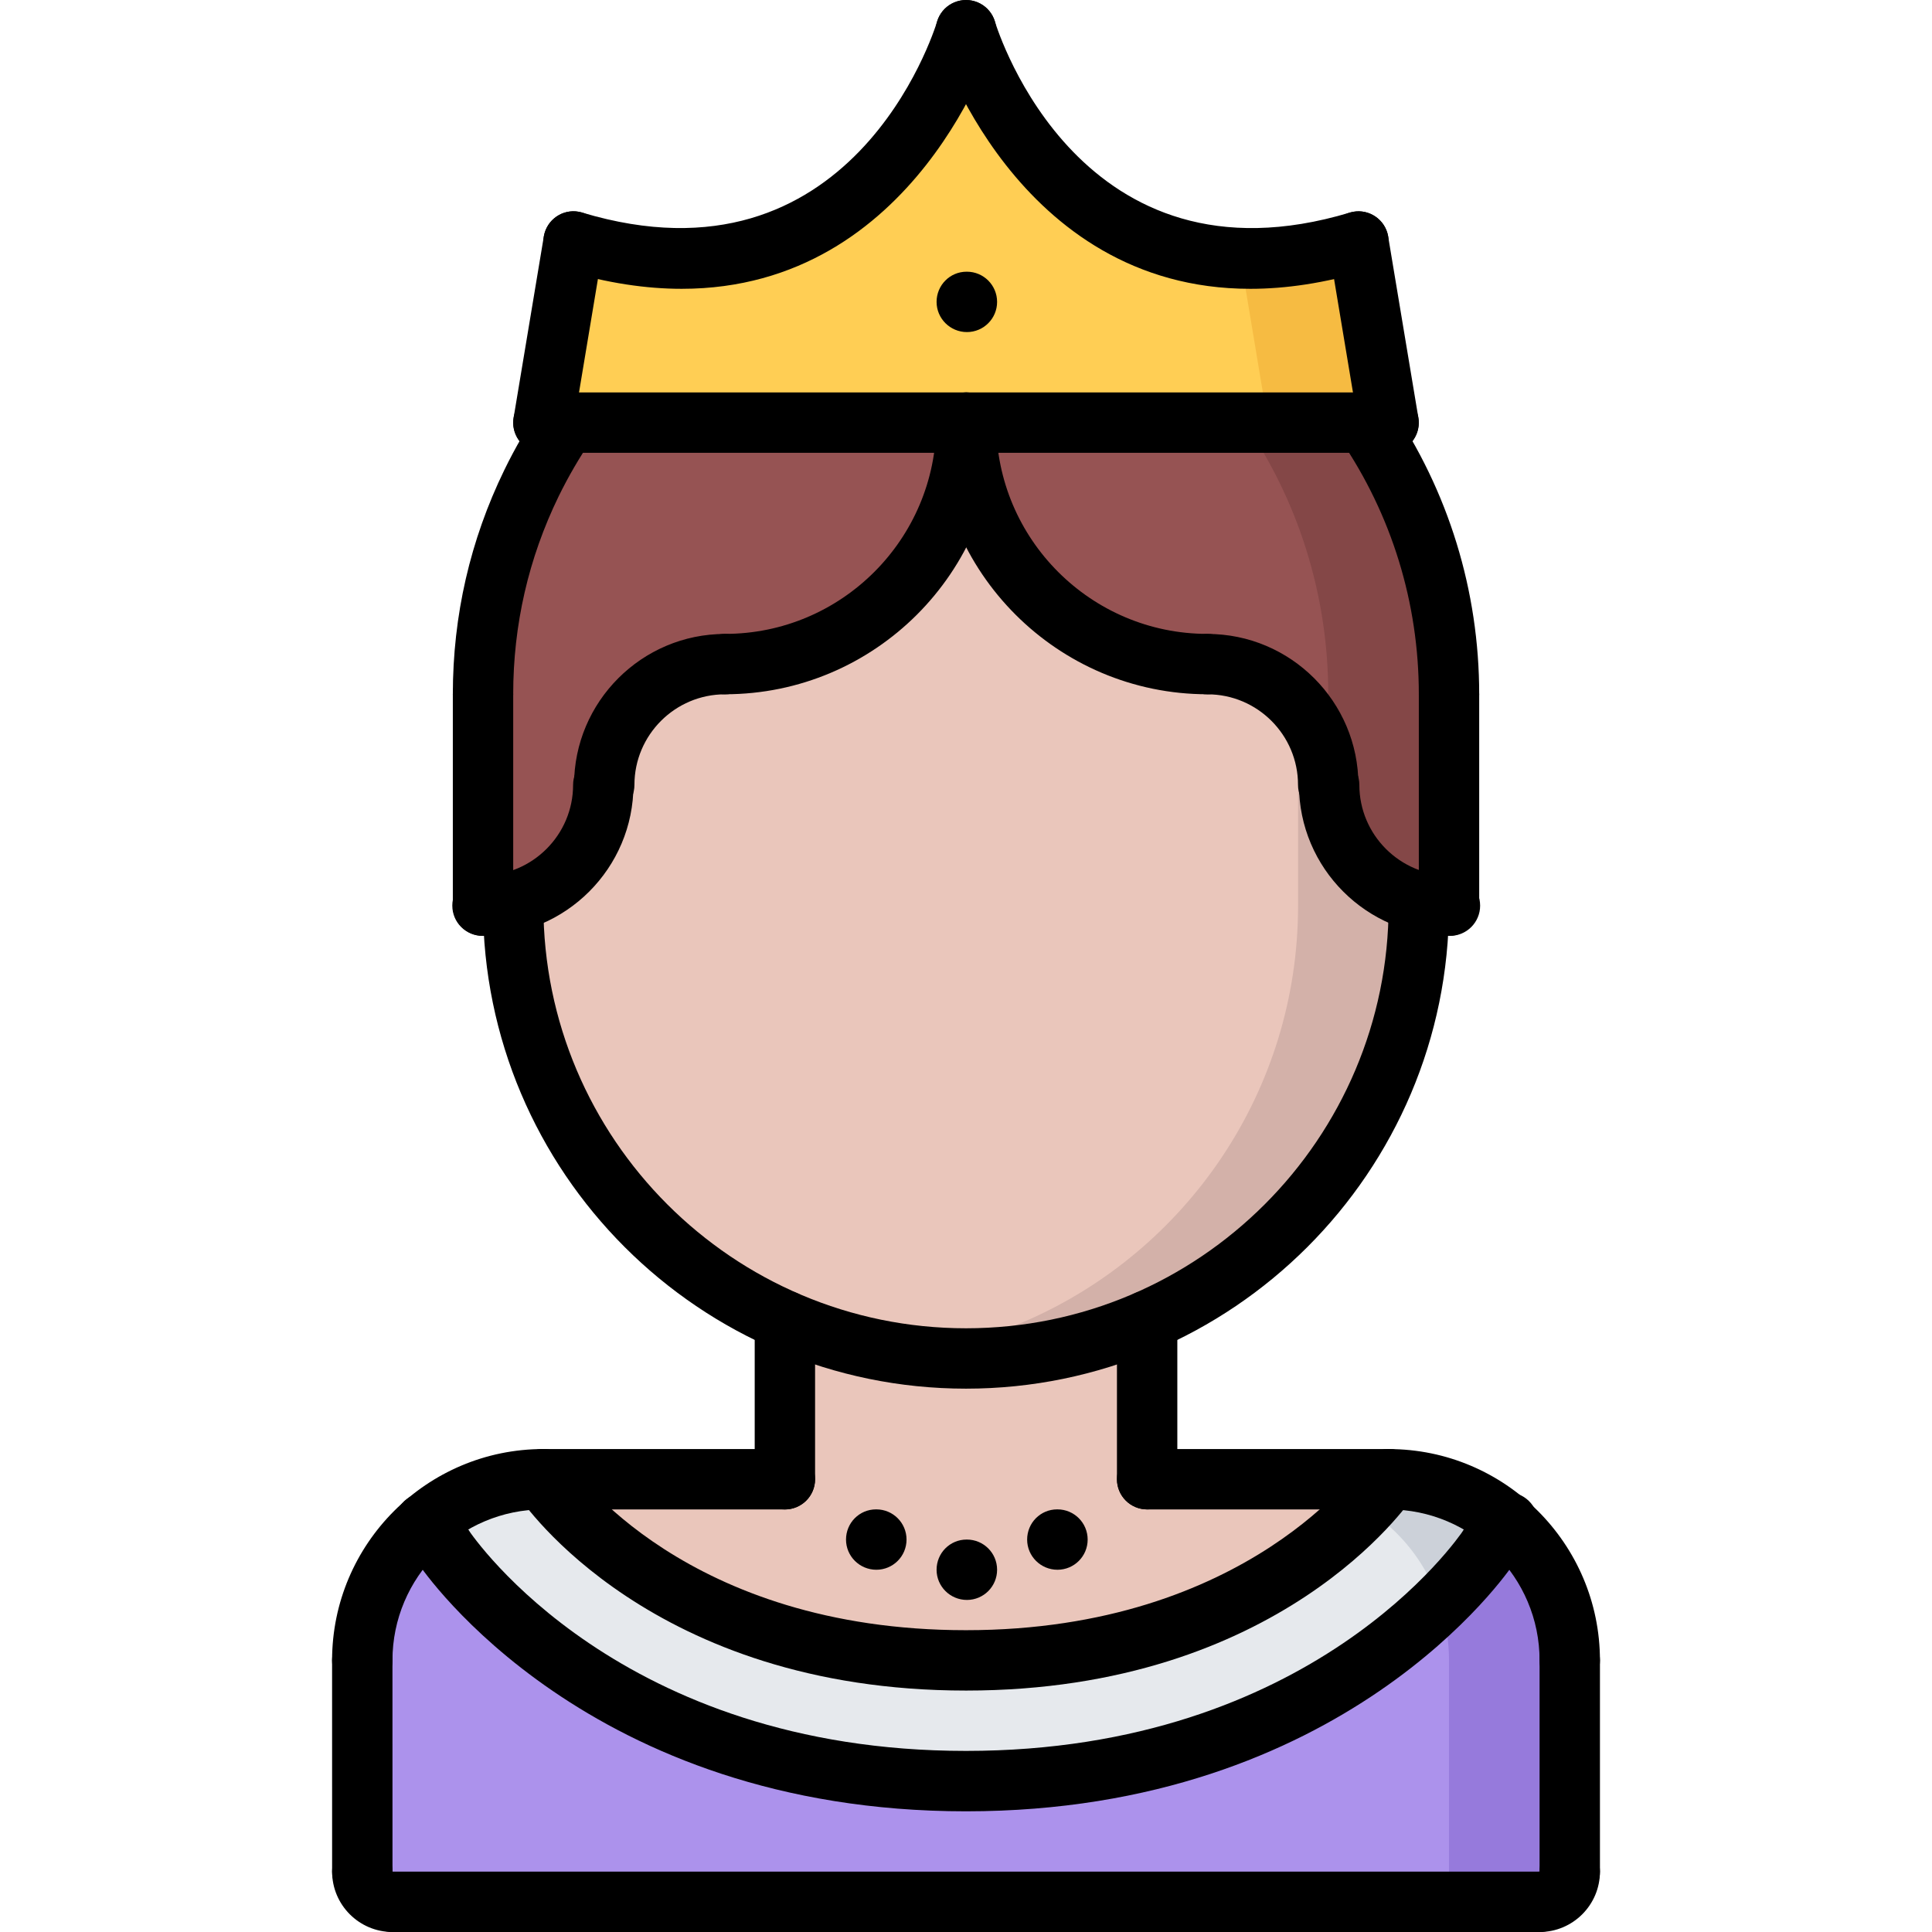 <svg height="512pt" viewBox="-88 0 512 512.004" width="512pt" xmlns="http://www.w3.org/2000/svg"><path d="m311.363 403.766c10.238 8.719 16.641 21.68 16.641 36.238v56c0 4.398-3.602 8-8 8h-304c-4.402 0-8-3.602-8-8v-56c0-14.559 6.477-27.602 16.719-36.32l4.719 6.082c1.68 2.469 42.562 62.238 138.562 62.238s136.957-59.68 138.637-62.238zm0 0" fill="#ac92ec"/><path d="m280.004 392.004c12 0 22.957 4.398 31.359 11.762l-4.723 6c-1.68 2.559-42.637 62.238-138.637 62.238s-136.883-59.77-138.562-62.238l-4.719-6.082c8.398-7.359 19.281-11.68 31.281-11.68 0 0 32 48 112 48s112-48 112-48zm0 0" fill="#e6e9ed"/><path d="m280.004 392.004s-32 48-112 48-112-48-112-48h64v-42c14.719 6.398 30.957 10 48 10 17.039 0 33.277-3.602 48-10v42zm0 0" fill="#eac6bb"/><path d="m280.004 392.004h-32c9.469 0 18.23 2.824 25.66 7.586 4.297-4.539 6.34-7.586 6.34-7.586zm0 0" fill="#d3b1a9"/><path d="m279.363 403.766c6.504 5.535 11.445 12.797 14.191 21.086 8.328-8.145 12.566-14.305 13.086-15.086l4.723-6c-8.402-7.363-19.359-11.762-31.359-11.762 0 0-2.043 3.047-6.34 7.586 1.984 1.277 3.922 2.613 5.699 4.176zm0 0" fill="#ccd1d9"/><path d="m311.363 403.766-4.723 6c-.512.781-4.758 6.941-13.086 15.086 1.582 4.754 2.449 9.84 2.449 15.152v56c0 4.398-3.602 8-8 8h32c4.398 0 8-3.602 8-8v-56c0-14.559-6.402-27.52-16.641-36.238zm0 0" fill="#967adc"/><path d="m288.004 238.883v1.121c0 49.191-29.602 91.512-72 110-14.723 6.398-30.961 10-48 10-17.043 0-33.281-3.602-48-10-42.402-18.559-72-60.809-72-110v-1.039c13.758-3.602 23.918-16.082 23.918-30.961h.23c0-17.68 14.32-32 32-32v-.078c34.242 0 62.242-26.809 63.922-60.641 1.68 33.832 29.68 60.641 63.918 60.641v.078c17.684 0 32 14.32 32 32h.242c.008 14.801 10.086 27.281 23.77 30.879zm0 0" fill="#eac6bb"/><path d="m264.242 208.004h-.238c0-8.07-3.082-15.344-8-20.969v52.969c0 49.191-29.602 91.512-72 110-10.027 4.359-20.793 7.297-32 8.809 5.246.695 10.559 1.191 16 1.191 17.039 0 33.277-3.602 48-10 42.398-18.488 72-60.809 72-110v-1.121c-13.684-3.598-23.762-16.078-23.762-30.879zm0 0" fill="#d3b1a9"/><path d="m272.004 64.004 8 48h-224l8-48c80 24 104-56 104-56s24 80 104 56zm0 0" fill="#ffce54"/><path d="m272.004 64.004c-11.57 3.473-21.945 4.711-31.266 4.391l7.266 43.609h32zm0 0" fill="#f6bb42"/><path d="m296.004 184.004v56c-2.809 0-5.449-.398-8-1.121-13.684-3.598-23.762-16.086-23.762-30.879h-.238c0-17.68-14.32-32-32-32v-.078c-34.242 0-62.242-26.809-63.922-60.641.078-1.043.078-2.168.078-3.281h105.684c13.992 20.48 22.16 45.281 22.16 72zm0 0" fill="#965353"/><path d="m273.836 112.004h-32c14 20.48 22.168 45.281 22.168 72v24h.238c0 14.801 10.078 27.281 23.762 30.879 2.551.723 5.191 1.121 8 1.121v-56c0-26.719-8.168-51.52-22.168-72zm0 0" fill="#844747"/><path d="m168.004 112.004c0 1.121 0 2.238.078 3.281-1.68 33.832-29.68 60.641-63.922 60.641v.078c-17.68 0-32 14.32-32 32h-.238c0 14.879-10.168 27.359-23.918 30.961-2.562.641-5.203 1.039-8 1.039v-56c0-20.078 4.637-39.121 12.871-56 2.727-5.602 5.84-10.961 9.277-16zm0 0" fill="#965353"/><path d="m8.004 448.027c-4.426 0-8-3.574-8-8 0-30.887 25.125-56.016 56.016-56.016 4.422 0 8 3.578 8 8 0 4.426-3.578 8-8 8-22.066 0-40.016 17.953-40.016 40.016 0 4.426-3.578 8-8 8zm0 0"/><path d="m328.004 448.02c-4.426 0-8-3.574-8-8 0-22.055-17.945-40-40-40-4.426 0-8-3.574-8-8 0-4.422 3.574-8 8-8 30.871 0 56 25.129 56 56 0 4.426-3.578 8-8 8zm0 0"/><path d="m120.004 400.02-63.984-.008c-4.426 0-8-3.582-8-8 0-4.422 3.582-8 8-8l63.984.008c4.422 0 8 3.586 8 8 0 4.426-3.586 8-8 8zm0 0"/><path d="m280.004 400.02-64-.008c-4.426 0-8-3.582-8-8 0-4.422 3.582-8 8-8l64 .008c4.422 0 8 3.586 8 8 0 4.426-3.586 8-8 8zm0 0"/><path d="m8.012 504.004c-4.418 0-8-3.574-8-8l-.008-55.977c0-4.414 3.574-8 8-8 4.414 0 8 3.578 8 8l.008 55.977c0 4.418-3.578 8-8 8zm0 0"/><path d="m16.012 512.004c-8.824 0-16-7.176-16-16 0-4.426 3.574-8 8-8 4.422 0 8 3.574 8 8v.016c4.422 0 8 3.57 8 7.992 0 4.418-3.578 7.992-8 7.992zm0 0"/><path d="m320.004 512.004c-4.426 0-8-3.574-8-8 0-4.426 3.574-8 8-8h.016c0-4.426 3.566-8 7.992-8 4.414 0 7.992 3.574 7.992 8 0 8.824-7.18 16-16 16zm0 0"/><path d="m328.004 504.004c-4.426 0-8-3.574-8-8v-55.984c0-4.422 3.574-8 8-8 4.422 0 8 3.578 8 8v55.984c0 4.426-3.578 8-8 8zm0 0"/><path d="m320.004 512.004h-303.992c-4.426 0-8-3.574-8-8 0-4.426 3.574-8 8-8h303.992c4.422 0 8 3.574 8 8 0 4.426-3.578 8-8 8zm0 0"/><path d="m120.004 400.02c-4.426 0-8-3.574-8-8v-42c0-4.422 3.574-8 8-8 4.422 0 8 3.578 8 8v42c0 4.426-3.578 8-8 8zm0 0"/><path d="m216.004 400.012c-4.426 0-8-3.574-8-8v-41.992c0-4.422 3.574-8 8-8 4.422 0 8 3.578 8 8v41.992c0 4.426-3.578 8-8 8zm0 0"/><path d="m168.004 368.012c-70.578 0-128-57.422-128-128 0-4.414 3.574-8 8-8 4.422 0 8 3.586 8 8 0 61.762 50.238 112 112 112 61.758 0 112-50.238 112-112 0-4.414 3.574-8 8-8 4.422 0 8 3.586 8 8 0 70.578-57.426 128-128 128zm0 0"/><path d="m296.004 192.004c-4.426 0-8-3.582-8-8 0-24.215-7.18-47.551-20.762-67.48-2.496-3.648-1.543-8.625 2.105-11.113 3.664-2.477 8.629-1.543 11.117 2.105 15.395 22.594 23.539 49.039 23.539 76.488 0 4.418-3.578 8-8 8zm0 0"/><path d="m40.004 192.004c-4.426 0-8-3.582-8-8 0-20.863 4.598-40.879 13.672-59.504 2.863-5.871 6.184-11.594 9.863-17 2.504-3.648 7.473-4.602 11.117-2.113 3.656 2.488 4.602 7.465 2.121 11.113-3.254 4.785-6.184 9.832-8.719 15.008-8 16.426-12.055 34.082-12.055 52.496 0 4.418-3.578 8-8 8zm0 0"/><path d="m296.004 248.004c-4.426 0-8-3.582-8-8v-56c0-4.414 3.574-8 8-8 4.422 0 8 3.586 8 8v56c0 4.418-3.578 8-8 8zm0 0"/><path d="m40.004 248.012c-4.426 0-8-3.582-8-8v-56.008c0-4.414 3.574-8 8-8 4.422 0 8 3.586 8 8v56.008c0 4.418-3.578 8-8 8zm0 0"/><path d="m231.992 183.988c-39.695 0-71.988-32.297-71.988-71.992 0-4.418 3.574-8 8-8 4.422 0 8 3.582 8 8 0 30.871 25.117 55.992 55.988 55.992 4.426 0 8 3.582 8 8 0 4.414-3.574 8-8 8zm0 0"/><path d="m296.25 248.012c-22.062 0-40.008-17.953-40.008-40.008 0-4.414 3.574-8 8-8 4.422 0 8 3.586 8 8 0 13.238 10.777 24.008 24.008 24.008 4.426 0 8 3.586 8 8 0 4.418-3.574 8-8 8zm0 0"/><path d="m263.992 216.004c-4.422 0-8-3.582-8-8 0-13.23-10.766-24-24-24-4.422 0-8-3.582-8-8 0-4.414 3.578-8 8-8 22.059 0 40 17.945 40 40 0 4.418-3.574 8-8 8zm0 0"/><path d="m104.129 183.988c-4.422 0-8-3.586-8-8 0-4.418 3.578-8 8-8 30.875 0 55.992-25.121 55.992-55.992 0-4.418 3.578-8 8-8 4.426 0 8 3.582 8 8 0 39.695-32.297 71.992-71.992 71.992zm0 0"/><path d="m39.867 248.012c-4.426 0-8-3.582-8-8 0-4.414 3.574-8 8-8 13.23 0 24.008-10.77 24.008-24.008 0-4.414 3.574-8 8-8 4.422 0 8 3.586 8 8 0 22.055-17.945 40.008-40.008 40.008zm0 0"/><path d="m72.129 216.004c-4.422 0-8-3.582-8-8 0-22.055 17.945-40 40-40 4.426 0 8 3.586 8 8 0 4.418-3.574 8-8 8-13.23 0-24 10.77-24 24 0 4.418-3.582 8-8 8zm0 0"/><path d="m48.004 248.012c-4.426 0-8-3.582-8-8v-1.047c0-4.418 3.574-8 8-8 4.422 0 8 3.582 8 8v1.047c0 4.418-3.578 8-8 8zm0 0"/><path d="m288.004 248.012c-4.395 0-7.969-3.543-8-7.945l-.012-1.078c-.031-4.418 3.523-8.023 7.945-8.055h.055c4.395 0 7.969 3.543 8 7.941l.012 1.082c.031 4.414-3.523 8.023-7.945 8.055-.016 0-.039 0-.055 0zm0 0"/><path d="m167.992 448.02c-83.328 0-117.23-49.473-118.629-51.566-2.457-3.68-1.457-8.648 2.215-11.098s8.633-1.457 11.086 2.207c1.355 1.984 31.145 44.457 105.328 44.457 74.852 0 105.059-43.992 105.355-44.441 2.438-3.672 7.422-4.66 11.094-2.215 3.68 2.457 4.672 7.426 2.215 11.098-1.406 2.102-35.344 51.559-118.664 51.559zm0 0"/><path d="m167.992 480.02c-100.168 0-143.469-63.137-145.262-65.824-2.457-3.68-1.465-8.648 2.207-11.102 3.68-2.449 8.641-1.457 11.105 2.207 1.59 2.398 40.246 58.711 131.949 58.711 91.852 0 130.379-56.289 131.977-58.68 2.449-3.688 7.418-4.703 11.09-2.223 3.68 2.445 4.68 7.414 2.223 11.086-1.785 2.688-44.961 65.824-145.289 65.824zm0 0"/><path d="m306.617 417.773c-1.734 0-3.48-.562-4.941-1.723-3.473-2.734-4.066-7.766-1.328-11.23l4.949-6.281c2.746-3.465 7.77-4.062 11.234-1.328 3.461 2.738 4.062 7.77 1.328 11.234l-4.953 6.277c-1.578 2-3.922 3.051-6.289 3.051zm0 0"/><path d="m29.395 417.758c-2.402 0-4.77-1.074-6.336-3.113l-4.754-6.152c-2.703-3.504-2.062-8.52 1.441-11.215 3.504-2.715 8.535-2.051 11.215 1.438l4.754 6.152c2.703 3.504 2.062 8.52-1.441 11.219-1.449 1.117-3.176 1.672-4.879 1.672zm0 0"/><path d="m279.992 120.004h-223.988c-4.426 0-8-3.582-8-8 0-4.414 3.574-8 8-8h223.988c4.426 0 8 3.586 8 8 0 4.418-3.574 8-8 8zm0 0"/><path d="m56.012 120.004c-.441 0-.875-.031-1.32-.113-4.363-.727-7.305-4.848-6.578-9.207l8-48c.723-4.359 4.832-7.328 9.199-6.574 4.363.727 7.305 4.848 6.578 9.207l-8 48c-.648 3.91-4.039 6.688-7.879 6.688zm0 0"/><path d="m279.984 120.004c-3.84 0-7.23-2.777-7.879-6.68l-8-48c-.727-4.359 2.215-8.48 6.578-9.207 4.336-.746 8.477 2.215 9.199 6.574l8 48c.727 4.359-2.219 8.48-6.578 9.207-.445.074-.879.105-1.32.105zm0 0"/><path d="m92.676 76.539c-9.363 0-19.648-1.48-30.969-4.871-4.234-1.273-6.633-5.727-5.367-9.961 1.262-4.23 5.695-6.656 9.957-5.367 71.258 21.383 93.152-47.703 94.051-50.648 1.277-4.223 5.742-6.605 9.965-5.336 4.227 1.273 6.617 5.719 5.352 9.945-.223.766-20.703 66.238-82.988 66.238zm0 0"/><path d="m243.328 76.539c-62.293 0-82.766-65.473-82.988-66.238-1.266-4.234 1.133-8.688 5.367-9.961 4.246-1.273 8.688 1.137 9.957 5.367.898 2.938 22.816 72.031 94.043 50.633 4.238-1.266 8.695 1.137 9.957 5.367 1.266 4.234-1.133 8.688-5.367 9.961-11.312 3.391-21.613 4.871-30.969 4.871zm0 0"/><path d="m144.242 416.004c-4.426 0-8.039-3.574-8.039-8 0-4.426 3.535-8 7.949-8h.09c4.414 0 8 3.574 8 8 0 4.426-3.586 8-8 8zm0 0"/><path d="m168.242 424.004c-4.426 0-8.039-3.574-8.039-8 0-4.426 3.535-8 7.949-8h.09c4.414 0 8 3.574 8 8 0 4.426-3.586 8-8 8zm0 0"/><path d="m192.242 416.004c-4.426 0-8.039-3.574-8.039-8 0-4.426 3.535-8 7.949-8h.09c4.414 0 8 3.574 8 8 0 4.426-3.586 8-8 8zm0 0"/><path d="m168.242 88.004c-4.426 0-8.039-3.582-8.039-8 0-4.414 3.535-8 7.949-8h.09c4.414 0 8 3.586 8 8 0 4.418-3.586 8-8 8zm0 0"/></svg>
